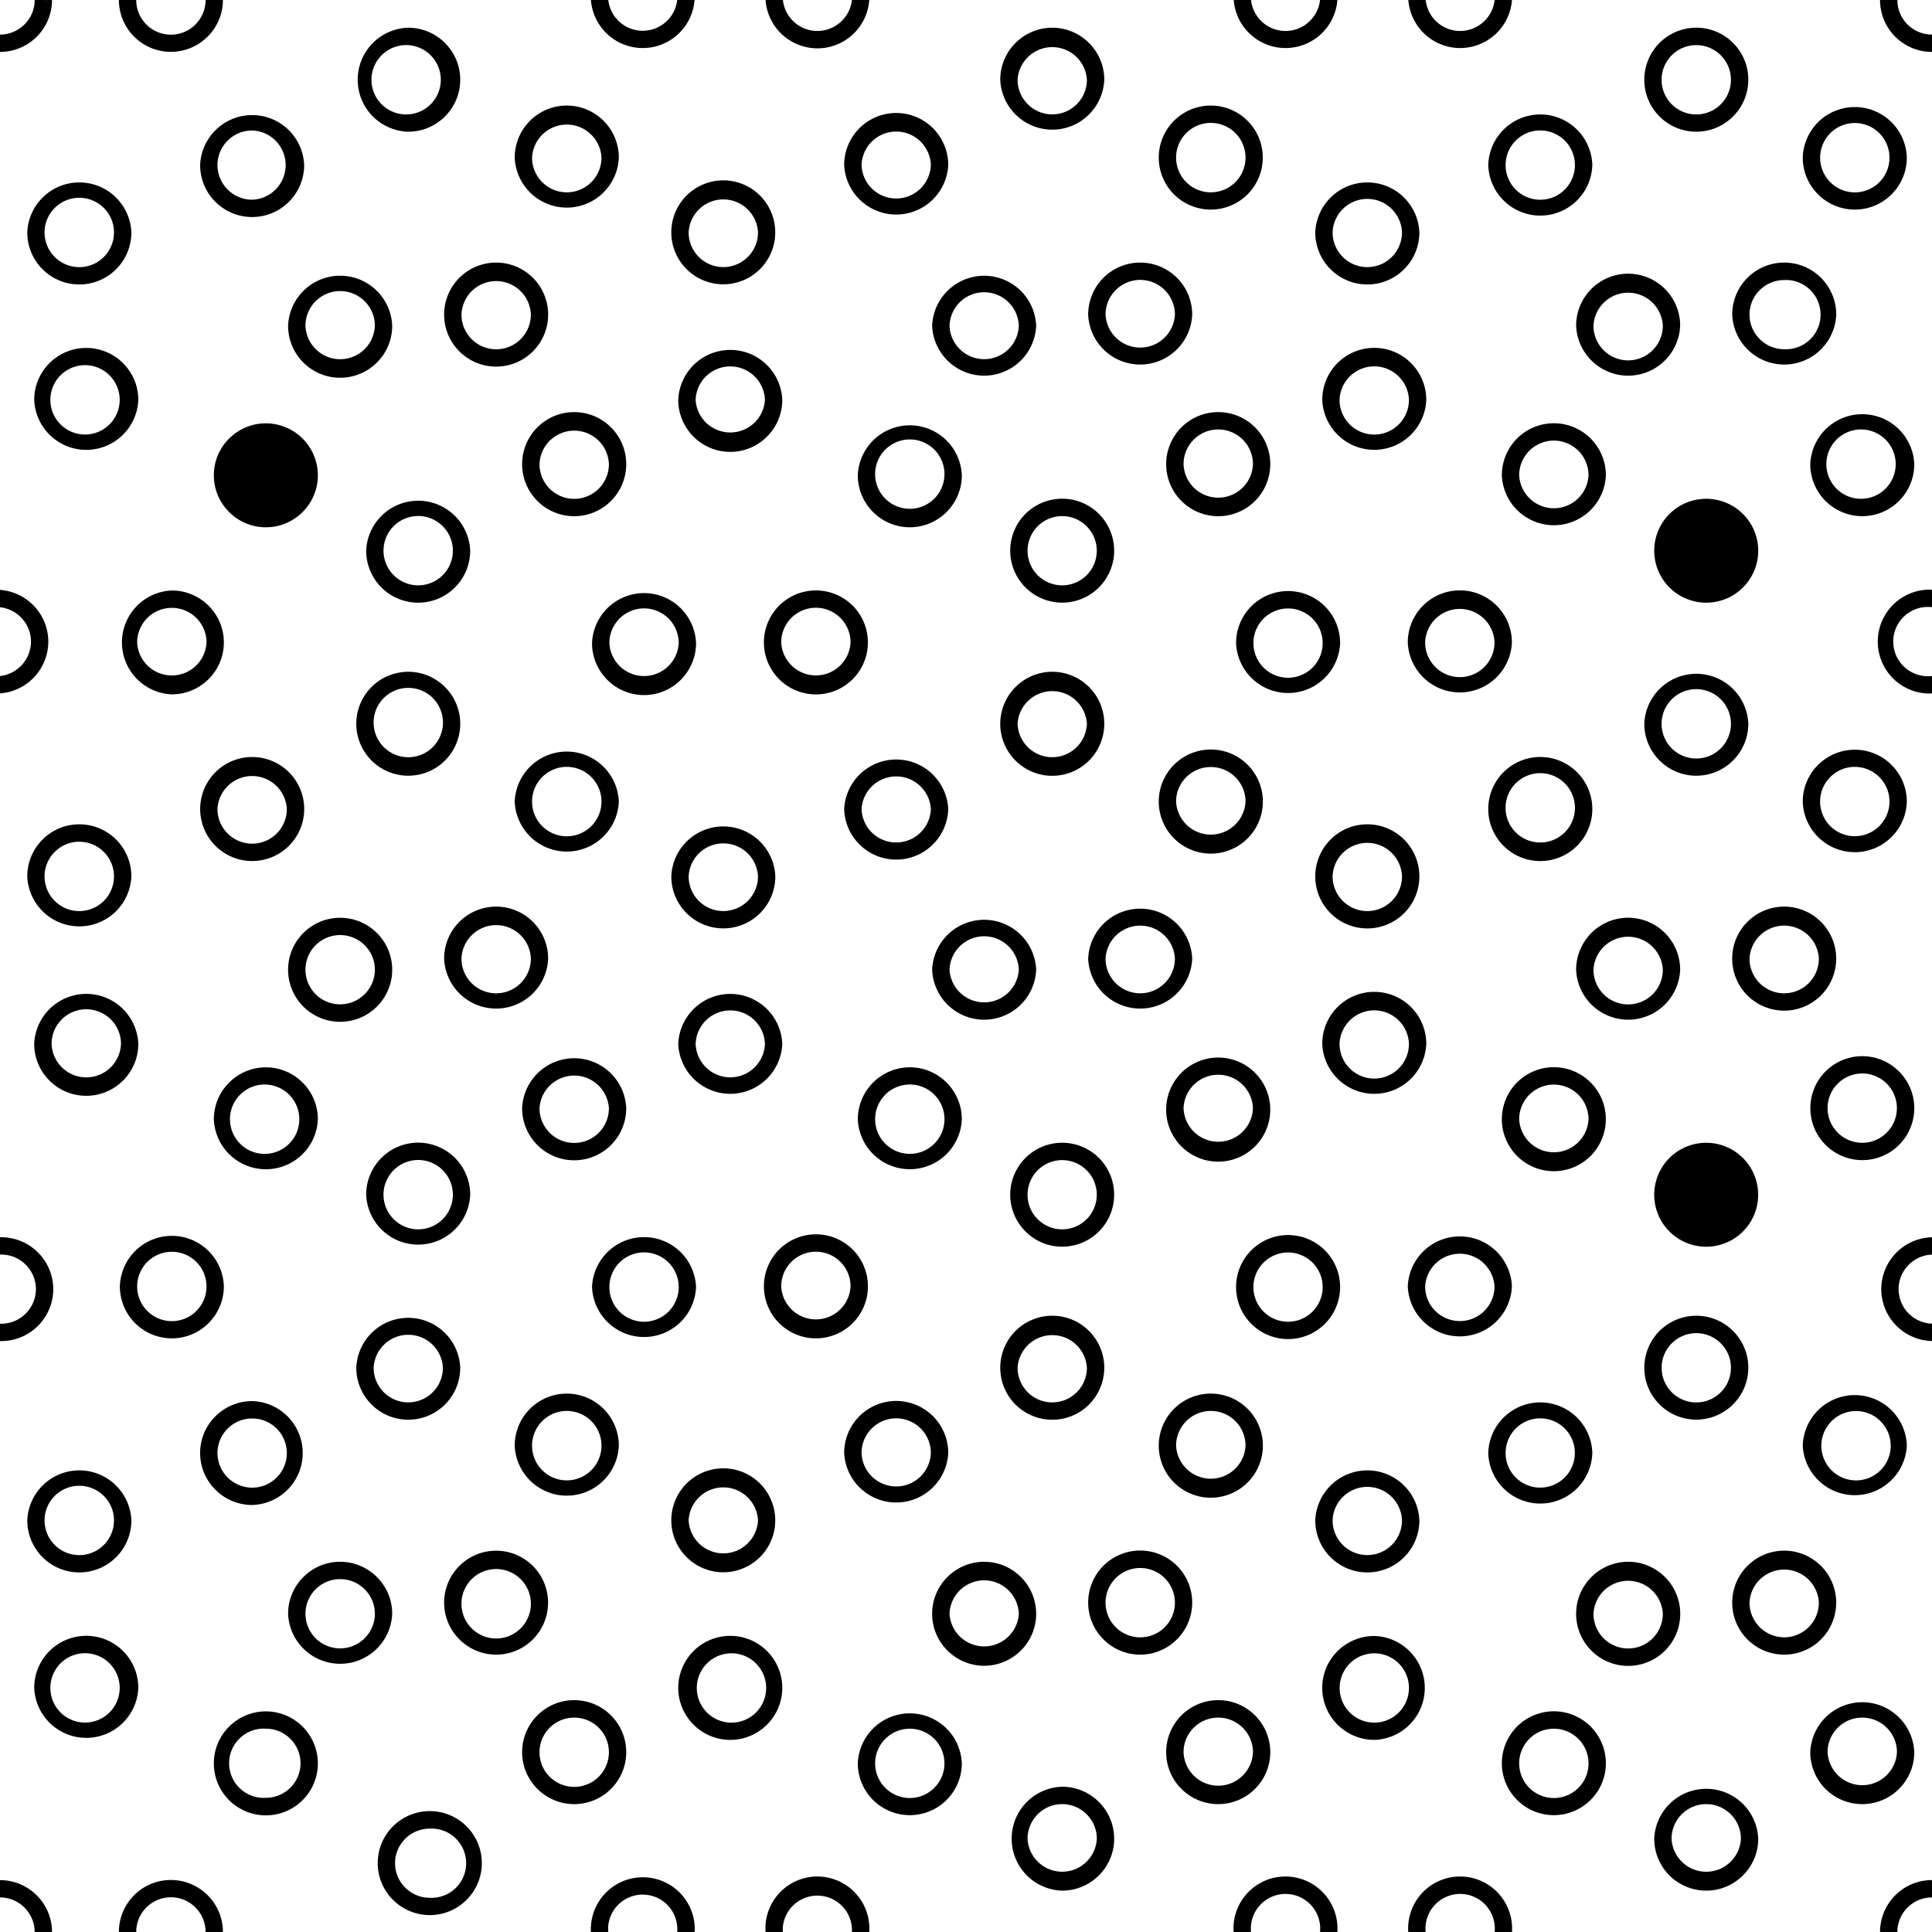 <svg xmlns="http://www.w3.org/2000/svg" width="45.354" height="45.354" viewBox="0 0 45.354 45.354"><path fill="param(fill)" d="M13.898 15.096c0 .673.548 1.221 1.221 1.221s1.221-.548 1.221-1.221a1.222 1.222 0 0 0-2.442 0zm.407 0a.814.814 0 0 1 1.628 0 .815.815 0 0 1-1.628 0zM12.083 3.7a1.223 1.223 0 0 0 2.444 0 1.222 1.222 0 0 0-2.444 0zm.407 0a.816.816 0 0 1 1.63 0 .814.814 0 0 1-1.63 0zM10.426 7.385a1.22 1.22 0 1 0 2.442 0 1.22 1.22 0 0 0-2.442 0zm.407 0a.815.815 0 0 1 1.629 0 .814.814 0 0 1-1.629 0zM8.596 12.927a1.22 1.22 0 0 0 2.442 0 1.222 1.222 0 0 0-2.442 0zm.407 0a.814.814 0 1 1 1.628 0 .813.813 0 1 1-1.628 0zM12.257 10.896a1.222 1.222 0 0 0 2.444 0 1.222 1.222 0 0 0-2.444 0zm.408 0a.815.815 0 0 1 1.629 0 .814.814 0 0 1-1.629 0zM15.759 5.456a1.22 1.22 0 1 0 2.44-.004 1.22 1.22 0 0 0-2.44.004zm.407 0a.815.815 0 0 1 1.628 0 .814.814 0 0 1-1.628 0zM29.017 15.096a1.222 1.222 0 0 0 2.442 0 1.22 1.22 0 1 0-2.442 0zm.407 0a.813.813 0 1 1 1.626.002.813.813 0 0 1-1.626-.002zM17.933 15.081a1.22 1.22 0 0 0 2.441 0 1.22 1.22 0 1 0-2.441 0zm.406 0a.813.813 0 0 1 1.628 0 .815.815 0 0 1-1.628 0zM19.817 3.874a1.223 1.223 0 0 0 2.443 0 1.22 1.22 0 0 0-2.443 0zm.408 0a.814.814 0 0 1 1.627 0 .814.814 0 0 1-1.627 0zM27.202 3.7a1.221 1.221 0 1 0 2.442-.002 1.221 1.221 0 0 0-2.442.002zm.407 0a.815.815 0 0 1 1.63 0 .815.815 0 0 1-1.63 0zM25.545 7.385a1.222 1.222 0 0 0 2.442 0 1.221 1.221 0 0 0-2.442 0zm.408 0a.813.813 0 0 1 1.628 0 .815.815 0 0 1-1.628 0zM21.882 7.646a1.222 1.222 0 0 0 2.442 0 1.222 1.222 0 0 0-2.442 0zm.408 0a.814.814 0 0 1 1.627 0 .814.814 0 0 1-1.627 0zM15.922 9.387c0 .673.548 1.221 1.221 1.221s1.221-.548 1.221-1.221a1.222 1.222 0 0 0-2.442 0zm.408 0a.814.814 0 0 1 1.627 0 .815.815 0 0 1-1.627 0zM20.137 11.157c0 .673.548 1.221 1.221 1.221s1.221-.548 1.221-1.221a1.222 1.222 0 0 0-2.442 0zm.407 0a.814.814 0 1 1 1.627.003.814.814 0 0 1-1.627-.003zM23.715 12.927a1.22 1.22 0 0 0 2.44 0 1.22 1.22 0 0 0-2.44 0zm.407 0a.812.812 0 1 1 1.625.003.812.812 0 0 1-1.625-.003zM27.376 10.896a1.222 1.222 0 0 0 2.444 0 1.222 1.222 0 0 0-2.444 0zm.408 0a.814.814 0 0 1 1.629 0 .815.815 0 0 1-1.629 0zM30.876 5.456a1.221 1.221 0 0 0 2.444 0 1.223 1.223 0 0 0-2.444 0zm.407 0a.815.815 0 0 1 1.629 0 .813.813 0 0 1-1.629 0zM33.048 15.081a1.223 1.223 0 0 0 2.444 0 1.222 1.222 0 0 0-2.444 0zm.407 0a.815.815 0 0 1 1.629 0 .814.814 0 0 1-1.629 0zM34.937 3.874a1.222 1.222 0 0 0 2.443 0 1.222 1.222 0 0 0-2.443 0zm.407 0a.813.813 0 1 1 1.627.003.813.813 0 0 1-1.627-.003zM37 7.646a1.222 1.222 0 0 0 2.442 0 1.221 1.221 0 0 0-2.442 0zm.407 0a.815.815 0 0 1 1.628 0 .814.814 0 0 1-1.628 0zM31.04 9.387a1.222 1.222 0 0 0 2.442 0 1.22 1.22 0 0 0-2.442 0zm.406 0a.815.815 0 0 1 1.629 0 .814.814 0 0 1-1.629 0zM35.256 11.157a1.222 1.222 0 0 0 2.442 0 1.22 1.22 0 1 0-2.442 0zm.407 0a.814.814 0 0 1 1.628 0 .815.815 0 0 1-1.628 0zM13.898 30.214a1.222 1.222 0 0 0 2.442 0 1.222 1.222 0 0 0-2.442 0zm.407 0a.814.814 0 0 1 1.628 0 .814.814 0 0 1-1.628 0zM8.364 16.99a1.22 1.22 0 0 0 2.44 0c0-.673-.548-1.22-1.221-1.22a1.221 1.221 0 0 0-1.219 1.22zm.407 0a.814.814 0 1 1 1.627.001.814.814 0 0 1-1.627-.001zM12.083 18.817a1.223 1.223 0 0 0 2.444 0 1.223 1.223 0 0 0-2.444 0zm.407 0a.815.815 0 0 1 1.63 0 .815.815 0 0 1-1.63 0zM10.426 22.504a1.222 1.222 0 0 0 2.442 0 1.221 1.221 0 0 0-2.442 0zm.407 0a.815.815 0 0 1 1.629 0 .814.814 0 0 1-1.629 0zM8.596 28.045a1.222 1.222 0 0 0 2.442 0 1.221 1.221 0 0 0-2.442 0zm.407 0a.814.814 0 1 1 1.628 0 .813.813 0 1 1-1.628 0zM12.257 26.016a1.222 1.222 0 0 0 2.444 0 1.223 1.223 0 0 0-2.444 0zm.408 0a.816.816 0 0 1 1.629 0 .814.814 0 0 1-1.629 0zM15.759 20.573a1.22 1.22 0 0 0 2.442 0 1.222 1.222 0 0 0-2.442 0zm.407 0a.815.815 0 0 1 1.628 0 .814.814 0 0 1-1.628 0zM29.017 30.214a1.22 1.22 0 0 0 2.442 0 1.22 1.22 0 1 0-2.442 0zm.407 0a.813.813 0 1 1 1.626.002.813.813 0 0 1-1.626-.002zM17.933 30.198a1.22 1.22 0 1 0 2.442-.002 1.22 1.22 0 0 0-2.442.002zm.406 0a.814.814 0 0 1 1.628 0 .815.815 0 0 1-1.628 0zM19.817 18.992a1.222 1.222 0 0 0 2.443 0 1.223 1.223 0 0 0-2.443 0zm.408 0a.815.815 0 0 1 1.627 0 .814.814 0 0 1-1.627 0zM23.481 16.99a1.221 1.221 0 1 0 1.221-1.22 1.223 1.223 0 0 0-1.221 1.22zm.407 0a.815.815 0 0 1 1.627 0 .814.814 0 0 1-1.627 0zM27.202 18.817a1.221 1.221 0 0 0 2.444 0 1.221 1.221 0 0 0-2.444 0zm.407 0c0-.447.365-.811.814-.811.45 0 .816.363.816.811a.816.816 0 0 1-1.63 0zM25.545 22.504a1.222 1.222 0 0 0 2.442 0 1.222 1.222 0 0 0-2.442 0zm.408 0a.815.815 0 0 1 1.628 0 .814.814 0 0 1-1.628 0zM21.882 22.765a1.222 1.222 0 0 0 2.442 0 1.222 1.222 0 0 0-2.442 0zm.408 0a.814.814 0 0 1 1.627 0 .815.815 0 0 1-1.627 0zM15.922 24.505a1.222 1.222 0 0 0 2.442 0 1.222 1.222 0 0 0-2.442 0zm.408 0a.814.814 0 0 1 1.627 0 .814.814 0 0 1-1.627 0zM20.137 26.275a1.222 1.222 0 0 0 2.442 0c0-.672-.548-1.22-1.221-1.22a1.224 1.224 0 0 0-1.221 1.22zm.407 0a.814.814 0 1 1 .814.812.814.814 0 0 1-.814-.812zM23.715 28.045c0 .673.547 1.221 1.219 1.221a1.22 1.22 0 1 0-1.219-1.221zm.407 0a.812.812 0 1 1 1.625.003.812.812 0 0 1-1.625-.003zM27.376 26.016a1.222 1.222 0 1 0 2.443-.005 1.222 1.222 0 0 0-2.443.005zm.408 0a.815.815 0 0 1 1.629 0 .815.815 0 0 1-1.629 0zM30.876 20.573a1.222 1.222 0 0 0 2.444 0 1.222 1.222 0 0 0-2.444 0zm.407 0a.815.815 0 0 1 1.629 0 .814.814 0 1 1-1.629 0zM33.048 30.198a1.223 1.223 0 0 0 2.444 0 1.223 1.223 0 0 0-2.444 0zm.407 0a.816.816 0 0 1 1.629 0 .814.814 0 0 1-1.629 0zM34.937 18.992a1.22 1.22 0 0 0 2.443 0 1.221 1.221 0 1 0-2.443 0zm.407 0a.814.814 0 1 1 1.627.001.814.814 0 0 1-1.627-.001zM37 22.765a1.222 1.222 0 0 0 2.442 0 1.221 1.221 0 0 0-2.442 0zm.407 0a.815.815 0 0 1 1.628 0 .814.814 0 0 1-1.628 0zM31.04 24.505a1.222 1.222 0 0 0 2.442 0 1.22 1.22 0 0 0-2.442 0zm.406 0a.815.815 0 0 1 1.629 0 .813.813 0 0 1-1.629 0zM35.256 26.275a1.22 1.22 0 1 0 2.441-.003 1.22 1.22 0 0 0-2.441.003zm.407 0a.814.814 0 0 1 1.628 0 .815.815 0 0 1-1.628 0zM8.364 32.108a1.22 1.22 0 0 0 2.44 0 1.221 1.221 0 0 0-2.44 0zm.407 0a.814.814 0 0 1 1.626 0 .813.813 0 0 1-1.626 0zM12.083 33.937a1.223 1.223 0 0 0 2.444 0 1.221 1.221 0 1 0-2.444 0zm.407 0a.815.815 0 0 1 1.63 0 .815.815 0 0 1-1.63 0zM10.426 37.62c0 .674.548 1.223 1.223 1.223a1.22 1.22 0 1 0-1.223-1.223zm.407 0a.815.815 0 0 1 1.629 0 .815.815 0 1 1-1.629 0zM15.759 35.691a1.22 1.22 0 1 0 2.44-.003 1.22 1.22 0 0 0-2.44.003zm.407 0a.815.815 0 0 1 1.628 0 .815.815 0 0 1-1.628 0zM19.817 34.109a1.223 1.223 0 0 0 2.443 0 1.22 1.22 0 0 0-2.443 0zm.408 0a.813.813 0 0 1 1.627 0 .814.814 0 0 1-1.627 0zM23.481 32.108a1.22 1.22 0 0 0 2.442 0 1.221 1.221 0 0 0-2.442 0zm.407 0a.815.815 0 0 1 1.627 0 .813.813 0 0 1-1.627 0zM27.202 33.937a1.222 1.222 0 0 0 2.444 0 1.221 1.221 0 0 0-2.444 0zm.407 0a.814.814 0 0 1 1.63 0 .816.816 0 0 1-1.63 0zM25.545 37.62c0 .674.548 1.223 1.221 1.223s1.221-.549 1.221-1.223a1.221 1.221 0 0 0-2.442 0zm.408 0a.814.814 0 1 1 1.628.006.814.814 0 0 1-1.628-.006zM21.882 37.884c0 .672.548 1.22 1.221 1.22s1.221-.548 1.221-1.22c0-.673-.548-1.221-1.221-1.221s-1.221.548-1.221 1.221zm.408 0a.814.814 0 0 1 1.627 0 .815.815 0 0 1-1.627 0zM30.876 35.691a1.221 1.221 0 0 0 2.444 0 1.223 1.223 0 0 0-2.444 0zm.407 0a.815.815 0 0 1 1.629 0 .814.814 0 0 1-1.629 0zM34.937 34.109a1.222 1.222 0 0 0 2.443 0 1.222 1.222 0 0 0-2.443 0zm.407 0a.813.813 0 1 1 .813.813.812.812 0 0 1-.813-.813zM37 37.884a1.222 1.222 0 1 0 1.222-1.221c-.674 0-1.222.548-1.222 1.221zm.407 0a.815.815 0 0 1 1.628 0 .814.814 0 0 1-1.628 0z"/><path fill="none" d="M15.087.722c.42 0 .766-.316.811-.722H14.28a.813.813 0 0 0 .807.722z"/><circle fill="none" cx="9.583" cy="1.872" r=".813"/><path fill="none" d="M19.187.727A.816.816 0 0 0 19.999 0H18.38a.811.811 0 0 0 .807.727z"/><circle fill="none" cx="24.702" cy="1.872" r=".813"/><path fill="none" d="M30.177.727A.815.815 0 0 0 30.988 0h-1.619a.813.813 0 0 0 .808.727zM34.276.727A.815.815 0 0 0 35.087 0h-1.619a.813.813 0 0 0 .808.727z"/><path fill="param(fill)" d="M9.583.651a1.221 1.221 0 0 0 0 2.441c.673 0 1.221-.548 1.221-1.221 0-.672-.548-1.22-1.221-1.22zm0 2.034a.814.814 0 1 1 .001-1.625.814.814 0 0 1-.001 1.625zM24.702.651c-.673 0-1.221.548-1.221 1.22a1.222 1.222 0 0 0 2.442 0c0-.672-.548-1.22-1.221-1.22zm0 2.034c-.449 0-.814-.365-.814-.813a.815.815 0 0 1 1.627 0 .813.813 0 0 1-.813.813zM15.087.722A.812.812 0 0 1 14.28 0h-.408a1.22 1.22 0 0 0 2.433 0h-.407a.815.815 0 0 1-.811.722zM19.187.727A.814.814 0 0 1 18.379 0h-.407a1.22 1.22 0 0 0 2.434 0h-.407a.817.817 0 0 1-.812.727zM34.276.727A.813.813 0 0 1 33.468 0h-.407a1.22 1.22 0 0 0 2.433 0h-.407a.816.816 0 0 1-.811.727zM30.177.727A.812.812 0 0 1 29.369 0h-.407a1.22 1.22 0 0 0 2.433 0h-.407a.816.816 0 0 1-.811.727z"/><circle fill="none" cx="40.053" cy="12.928" r=".812"/><circle fill="none" cx="40.053" cy="28.046" r=".812"/><circle fill="none" cx="39.82" cy="1.872" r=".813"/><circle fill="none" cx="39.82" cy="16.99" r=".813"/><circle fill="none" cx="43.716" cy="10.896" r=".813"/><circle fill="none" cx="39.82" cy="32.107" r=".812"/><circle fill="none" cx="43.542" cy="33.937" r=".812"/><circle fill="none" cx="43.716" cy="26.014" r=".813"/><circle fill="none" cx="41.884" cy="22.504" r=".814"/><circle fill="none" cx="43.542" cy="18.818" r=".812"/><circle fill="none" cx="43.542" cy="3.7" r=".813"/><circle fill="none" cx="41.885" cy="7.386" r=".812"/><path fill="none" d="M44.57 30.264c0 .438.35.795.785.81v-1.621a.812.812 0 0 0-.785.811z"/><circle fill="none" cx="41.885" cy="37.623" r=".813"/><path fill="none" d="M44.453 15.063a.814.814 0 0 0 .902.807v-1.614a.813.813 0 0 0-.902.807z"/><path fill="param(fill)" d="M43.542 4.92c.673 0 1.221-.547 1.221-1.22a1.222 1.222 0 0 0-2.443 0c0 .673.549 1.22 1.222 1.22zm0-2.032a.814.814 0 1 1 0 1.628.814.814 0 0 1 0-1.628zM40.664 7.385a1.222 1.222 0 0 0 2.442 0 1.22 1.22 0 0 0-2.442 0zm1.221-.811a.813.813 0 1 1 0 1.624.815.815 0 0 1-.815-.813c0-.447.366-.811.815-.811zM40.053 11.709a1.22 1.22 0 0 0-1.22 1.218 1.221 1.221 0 0 0 2.442 0 1.222 1.222 0 0 0-1.222-1.218zm0 2.031a.813.813 0 1 1 0 0zM44.938 10.896a1.222 1.222 0 0 0-2.442 0 1.221 1.221 0 0 0 2.442 0zm-1.222.813a.814.814 0 1 1 .001-1.627.814.814 0 0 1-.001 1.627zM39.82 18.21c.673 0 1.222-.547 1.222-1.22a1.222 1.222 0 0 0-2.442 0c0 .673.547 1.22 1.22 1.22zm0-2.032a.814.814 0 1 1 0 1.628.814.814 0 0 1 0-1.628zM43.542 17.6c-.674 0-1.222.546-1.222 1.218a1.222 1.222 0 0 0 2.443 0 1.22 1.22 0 0 0-1.221-1.218zm0 2.03a.815.815 0 0 1-.815-.813.814.814 0 0 1 1.629 0 .814.814 0 0 1-.814.813zM43.105 22.504a1.221 1.221 0 1 0-2.442 0 1.221 1.221 0 0 0 2.442 0zm-2.035 0a.815.815 0 0 1 1.628 0 .814.814 0 0 1-1.628 0zM40.053 26.827a1.22 1.22 0 1 0 0 2.44 1.22 1.22 0 0 0 0-2.44zm0 2.031a.813.813 0 1 1 0 0zM44.938 26.016c0-.674-.548-1.222-1.222-1.222a1.22 1.22 0 1 0 1.222 1.222zm-1.222.811a.813.813 0 1 1 0-1.627.813.813 0 0 1 0 1.627zM39.82 33.326c.673 0 1.222-.547 1.222-1.218a1.221 1.221 0 0 0-2.442 0 1.22 1.22 0 0 0 1.22 1.218zm0-2.03c.449 0 .814.364.814.813a.813.813 0 0 1-1.627 0c0-.449.365-.813.813-.813zM42.32 33.937a1.223 1.223 0 0 0 2.443 0 1.222 1.222 0 0 0-2.443 0zm1.222-.812a.814.814 0 1 1 0 1.627.814.814 0 0 1 0-1.627zM43.105 37.62a1.22 1.22 0 1 0-2.441.005 1.22 1.22 0 0 0 2.441-.005zm-1.22.816a.816.816 0 0 1-.815-.815.815.815 0 0 1 1.628 0 .815.815 0 0 1-.813.815zM45.266 15.874a.813.813 0 1 1 .089-1.62v-.407c-.029-.002-.059-.005-.089-.005a1.22 1.22 0 0 0 0 2.439c.03 0 .06-.003.089-.005v-.407a.902.902 0 0 1-.089.005zM44.57 30.264c0-.438.35-.797.785-.812v-.407a1.221 1.221 0 0 0-1.192 1.219 1.22 1.22 0 0 0 1.192 1.217v-.407a.813.813 0 0 1-.785-.81zM39.82 3.092c.673 0 1.222-.548 1.222-1.221a1.221 1.221 0 1 0-1.222 1.221zm0-2.033a.814.814 0 1 1 0 1.628.814.814 0 0 1 0-1.628zM45.353.812a.812.812 0 0 1-.812-.811V0h-.407v.001a1.22 1.22 0 0 0 1.219 1.218h.002V.812h-.002z"/><circle fill="none" cx="21.358" cy="41.393" r=".811"/><path fill="none" d="M34.276 44.457a.814.814 0 0 0-.809.897h1.619a.813.813 0 0 0-.81-.897z"/><circle fill="none" cx="17.143" cy="39.624" r=".813"/><circle fill="none" cx="13.48" cy="41.133" r=".812"/><circle fill="none" cx="24.934" cy="43.164" r=".812"/><circle fill="none" cx="40.053" cy="43.164" r=".812"/><circle fill="none" cx="43.716" cy="41.133" r=".812"/><circle fill="none" cx="32.262" cy="39.624" r=".813"/><path fill="none" d="M36.475 42.204c.45 0 .816-.363.816-.81a.813.813 0 1 0-1.628 0c0 .447.364.81.812.81z"/><circle fill="none" cx="28.597" cy="41.133" r=".812"/><path fill="none" d="M30.177 44.457a.814.814 0 0 0-.809.897h1.619a.814.814 0 0 0-.81-.897zM15.087 44.453a.813.813 0 0 0-.807.902h1.618a.815.815 0 0 0-.811-.902zM19.187 44.457a.813.813 0 0 0-.808.897h1.619a.815.815 0 0 0-.811-.897z"/><path fill="param(fill)" d="M13.48 42.352c.673 0 1.221-.547 1.221-1.219a1.222 1.222 0 0 0-2.444 0c0 .672.549 1.219 1.223 1.219zm0-2.031c.449 0 .814.364.814.812a.814.814 0 0 1-1.629 0c0-.448.365-.812.815-.812zM10.09 44.957c.673 0 1.221-.547 1.221-1.219a1.222 1.222 0 0 0-2.444 0c0 .672.549 1.219 1.223 1.219zm0-2.03a.813.813 0 1 1 0 1.624c-.45 0-.816-.364-.816-.812s.366-.812.816-.812zM17.143 40.844c.673 0 1.221-.548 1.221-1.221a1.22 1.22 0 0 0-2.442 0c0 .673.548 1.221 1.221 1.221zm0-2.032a.814.814 0 1 1 0 1.627.814.814 0 0 1 0-1.627zM21.358 42.611a1.22 1.22 0 0 0 1.221-1.217 1.222 1.222 0 0 0-2.442 0 1.22 1.22 0 0 0 1.221 1.217zm0-2.029c.449 0 .813.364.813.813a.813.813 0 0 1-1.627 0c0-.449.365-.813.814-.813zM24.934 44.383c.673 0 1.221-.547 1.221-1.218 0-.673-.547-1.221-1.221-1.221a1.22 1.22 0 0 0 0 2.439zm0-2.031c.449 0 .814.365.814.813a.814.814 0 0 1-1.626 0c0-.448.364-.813.812-.813zM28.597 42.352c.674 0 1.223-.547 1.223-1.219a1.222 1.222 0 0 0-2.444 0c0 .672.548 1.219 1.221 1.219zm0-2.031c.45 0 .816.364.816.812a.815.815 0 0 1-1.629 0c0-.448.364-.812.813-.812zM32.262 40.844a1.22 1.22 0 0 0 0-2.439c-.674 0-1.223.546-1.223 1.218a1.224 1.224 0 0 0 1.223 1.221zm0-2.032a.813.813 0 1 1 0 1.627.813.813 0 0 1 0-1.627zM36.475 42.611c.674 0 1.223-.546 1.223-1.217a1.22 1.22 0 1 0-2.442 0 1.22 1.22 0 0 0 1.219 1.217zm0-2.029c.45 0 .816.364.816.813a.814.814 0 0 1-1.628 0c0-.449.364-.813.812-.813zM14.275 45.266a.813.813 0 1 1 1.623.089h.407c.002-.029.005-.059.005-.089a1.22 1.22 0 1 0-2.438.089h.408a.885.885 0 0 1-.005-.089zM18.375 45.271a.813.813 0 1 1 1.624.084h.407a1.223 1.223 0 0 0-1.219-1.304 1.22 1.22 0 0 0-1.219 1.22c0 .028.002.056.004.084h.407a.8.8 0 0 1-.004-.084zM33.463 45.271a.814.814 0 1 1 1.624.084h.407a1.222 1.222 0 0 0-1.219-1.304 1.22 1.22 0 0 0-1.219 1.22c0 .028.002.056.004.084h.407c-.002-.029-.004-.056-.004-.084zM29.364 45.271a.814.814 0 1 1 1.624.084h.407a1.223 1.223 0 0 0-1.219-1.304c-.672 0-1.22.547-1.22 1.22 0 .028.002.056.004.084h.407l-.003-.084zM40.053 44.383c.674 0 1.222-.547 1.222-1.218a1.222 1.222 0 0 0-2.442 0 1.22 1.22 0 0 0 1.22 1.218zm0-2.031c.449 0 .815.365.815.813a.815.815 0 0 1-1.628 0 .813.813 0 0 1 .813-.813zM43.716 42.352c.674 0 1.222-.547 1.222-1.219a1.222 1.222 0 0 0-2.442 0 1.22 1.22 0 0 0 1.22 1.219zm0-2.031c.449 0 .815.364.815.812a.815.815 0 0 1-1.628 0c0-.448.365-.812.813-.812zM45.353 44.542h.002v-.406l-.002-.001c-.672 0-1.218.547-1.219 1.22h.407c0-.449.364-.813.812-.813z"/><path fill="none" d="M5.921 18.18c-.45 0-.816.364-.816.813a.815.815 0 0 0 1.628 0 .813.813 0 0 0-.812-.813z"/><circle fill="none" cx="7.984" cy="7.646" r=".813"/><circle fill="none" cx="6.241" cy="26.275" r=".812"/><circle fill="none" cx="6.241" cy="11.158" r=".813"/><circle fill="none" cx="1.86" cy="5.455" r=".812"/><circle fill="none" cx="5.921" cy="3.875" r=".812"/><circle fill="none" cx="5.921" cy="34.111" r=".812"/><circle fill="none" cx="4.033" cy="15.081" r=".812"/><circle fill="none" cx="1.86" cy="35.691" r=".813"/><circle fill="none" cx="2.024" cy="24.505" r=".812"/><circle fill="none" cx="4.033" cy="30.198" r=".813"/><circle fill="none" cx="2.024" cy="9.388" r=".813"/><path fill="none" d="M.843 30.264a.816.816 0 0 0-.816-.813L0 29.452v1.621l.027.001c.45 0 .816-.363.816-.81z"/><circle fill="none" cx="7.984" cy="22.764" r=".813"/><circle fill="none" cx="7.984" cy="37.883" r=".813"/><circle fill="none" cx="2.024" cy="39.624" r=".813"/><circle fill="none" cx="1.86" cy="20.572" r=".812"/><path fill="none" d="M.727 15.063A.816.816 0 0 0 0 14.255v1.614a.815.815 0 0 0 .727-.806z"/><circle fill="none" cx="6.241" cy="41.393" r=".811"/><path fill="param(fill)" d="M.64 5.456a1.222 1.222 0 1 0 2.444 0 1.223 1.223 0 0 0-2.444 0zm1.22-.813c.45 0 .816.365.816.813a.815.815 0 0 1-1.63 0c0-.448.366-.813.814-.813zM4.033 16.3c.674 0 1.222-.547 1.222-1.219s-.548-1.219-1.222-1.219a1.22 1.22 0 0 0 0 2.438zm0-2.03c.45 0 .815.363.815.812a.815.815 0 0 1-1.628 0c0-.449.365-.812.813-.812zM4.698 3.874a1.221 1.221 0 0 0 2.442 0 1.222 1.222 0 0 0-2.442 0zm1.223-.811a.813.813 0 0 1 0 1.625.815.815 0 0 1-.816-.813c0-.448.366-.812.816-.812zM6.763 7.646a1.222 1.222 0 0 0 2.444 0 1.223 1.223 0 0 0-2.444 0zm1.221-.813c.45 0 .816.364.816.813a.815.815 0 0 1-1.629 0c0-.448.364-.813.813-.813zM2.024 8.168c-.673 0-1.221.547-1.221 1.219a1.223 1.223 0 0 0 2.444 0c0-.672-.549-1.219-1.223-1.219zm0 2.032a.814.814 0 1 1 .001-1.627.814.814 0 0 1-.001 1.627zM6.241 9.938c-.673 0-1.221.547-1.221 1.219 0 .673.548 1.221 1.221 1.221s1.221-.548 1.221-1.221a1.222 1.222 0 0 0-1.221-1.219zm0 2.033a.814.814 0 1 1 0 0zM.64 20.573a1.223 1.223 0 0 0 2.444 0 1.222 1.222 0 0 0-2.444 0zm1.22-.813c.45 0 .816.365.816.813a.815.815 0 0 1-1.63 0c0-.448.366-.813.814-.813zM4.033 31.418c.674 0 1.222-.547 1.222-1.22a1.221 1.221 0 0 0-2.441 0 1.22 1.22 0 0 0 1.219 1.22zm0-2.032a.814.814 0 1 1 .002 1.628.814.814 0 0 1-.002-1.628zM7.141 18.992a1.221 1.221 0 0 0-2.442 0 1.22 1.22 0 1 0 2.442 0zm-1.22.813c-.45 0-.816-.364-.816-.813a.815.815 0 0 1 1.628 0 .813.813 0 0 1-.812.813zM7.984 21.545c-.673 0-1.221.547-1.221 1.22a1.222 1.222 0 0 0 2.444 0c0-.673-.549-1.22-1.223-1.22zm0 2.032a.813.813 0 0 1 0-1.626c.45 0 .816.365.816.813s-.366.813-.816.813zM2.024 25.724c.674 0 1.223-.547 1.223-1.219a1.223 1.223 0 0 0-2.444 0c0 .672.548 1.219 1.221 1.219zm0-2.031c.45 0 .816.364.816.812a.815.815 0 0 1-1.629 0c0-.448.364-.812.813-.812zM6.241 25.056c-.673 0-1.221.548-1.221 1.22a1.222 1.222 0 0 0 2.442 0c0-.672-.548-1.22-1.221-1.22zm0 2.031a.814.814 0 1 1 0-1.627.814.814 0 0 1 0 1.627zM.64 35.691a1.222 1.222 0 0 0 2.444 0 1.223 1.223 0 0 0-2.444 0zm1.22-.812c.45 0 .816.364.816.813a.814.814 0 0 1-1.63-.001c0-.449.366-.812.814-.812zM5.921 35.33a1.22 1.22 0 0 0 0-2.439c-.674 0-1.223.546-1.223 1.218 0 .673.549 1.221 1.223 1.221zm0-2.031a.812.812 0 1 1 0 1.624.816.816 0 0 1-.816-.813c0-.448.366-.811.816-.811zM7.984 36.663c-.673 0-1.221.548-1.221 1.221a1.223 1.223 0 0 0 2.444 0c0-.673-.549-1.221-1.223-1.221zm0 2.033a.813.813 0 0 1 0-1.626c.45 0 .816.365.816.813s-.366.813-.816.813zM.727 15.063A.815.815 0 0 1 0 15.87v.407a1.221 1.221 0 0 0 1.134-1.214c0-.643-.501-1.169-1.134-1.215v.407c.408.045.727.39.727.808zM.027 29.451c.45 0 .816.364.816.813a.815.815 0 0 1-.816.811L0 31.074v.407l.027.001c.674 0 1.223-.546 1.223-1.218 0-.673-.549-1.22-1.223-1.22L0 29.045v.407l.027-.001zM1.221.001c0-.001 0-.001 0 0L.814 0v.001c0 .446-.365.81-.814.811v.407A1.221 1.221 0 0 0 1.221.001zM4.01 1.217c.674 0 1.222-.546 1.223-1.217h-.407a.814.814 0 0 1-1.628 0h-.407A1.22 1.22 0 0 0 4.01 1.217zM3.247 39.623a1.222 1.222 0 0 0-2.444 0 1.223 1.223 0 0 0 2.444 0zm-1.223.814a.814.814 0 1 1 .001-1.627.814.814 0 0 1-.001 1.627zM6.241 40.175c-.673 0-1.221.547-1.221 1.22a1.22 1.22 0 0 0 2.442 0 1.223 1.223 0 0 0-1.221-1.22zm0 2.029a.813.813 0 1 1 0-1.623c.449 0 .814.364.814.813 0 .447-.366.81-.814.81zM0 44.136v.406a.816.816 0 0 1 .814.813h.407c0-.672-.548-1.218-1.221-1.219zM4.01 44.133c-.672 0-1.219.548-1.219 1.22v.002h.407v-.002a.813.813 0 0 1 1.628 0v.002h.407v-.002c0-.672-.548-1.22-1.223-1.22z"/></svg>